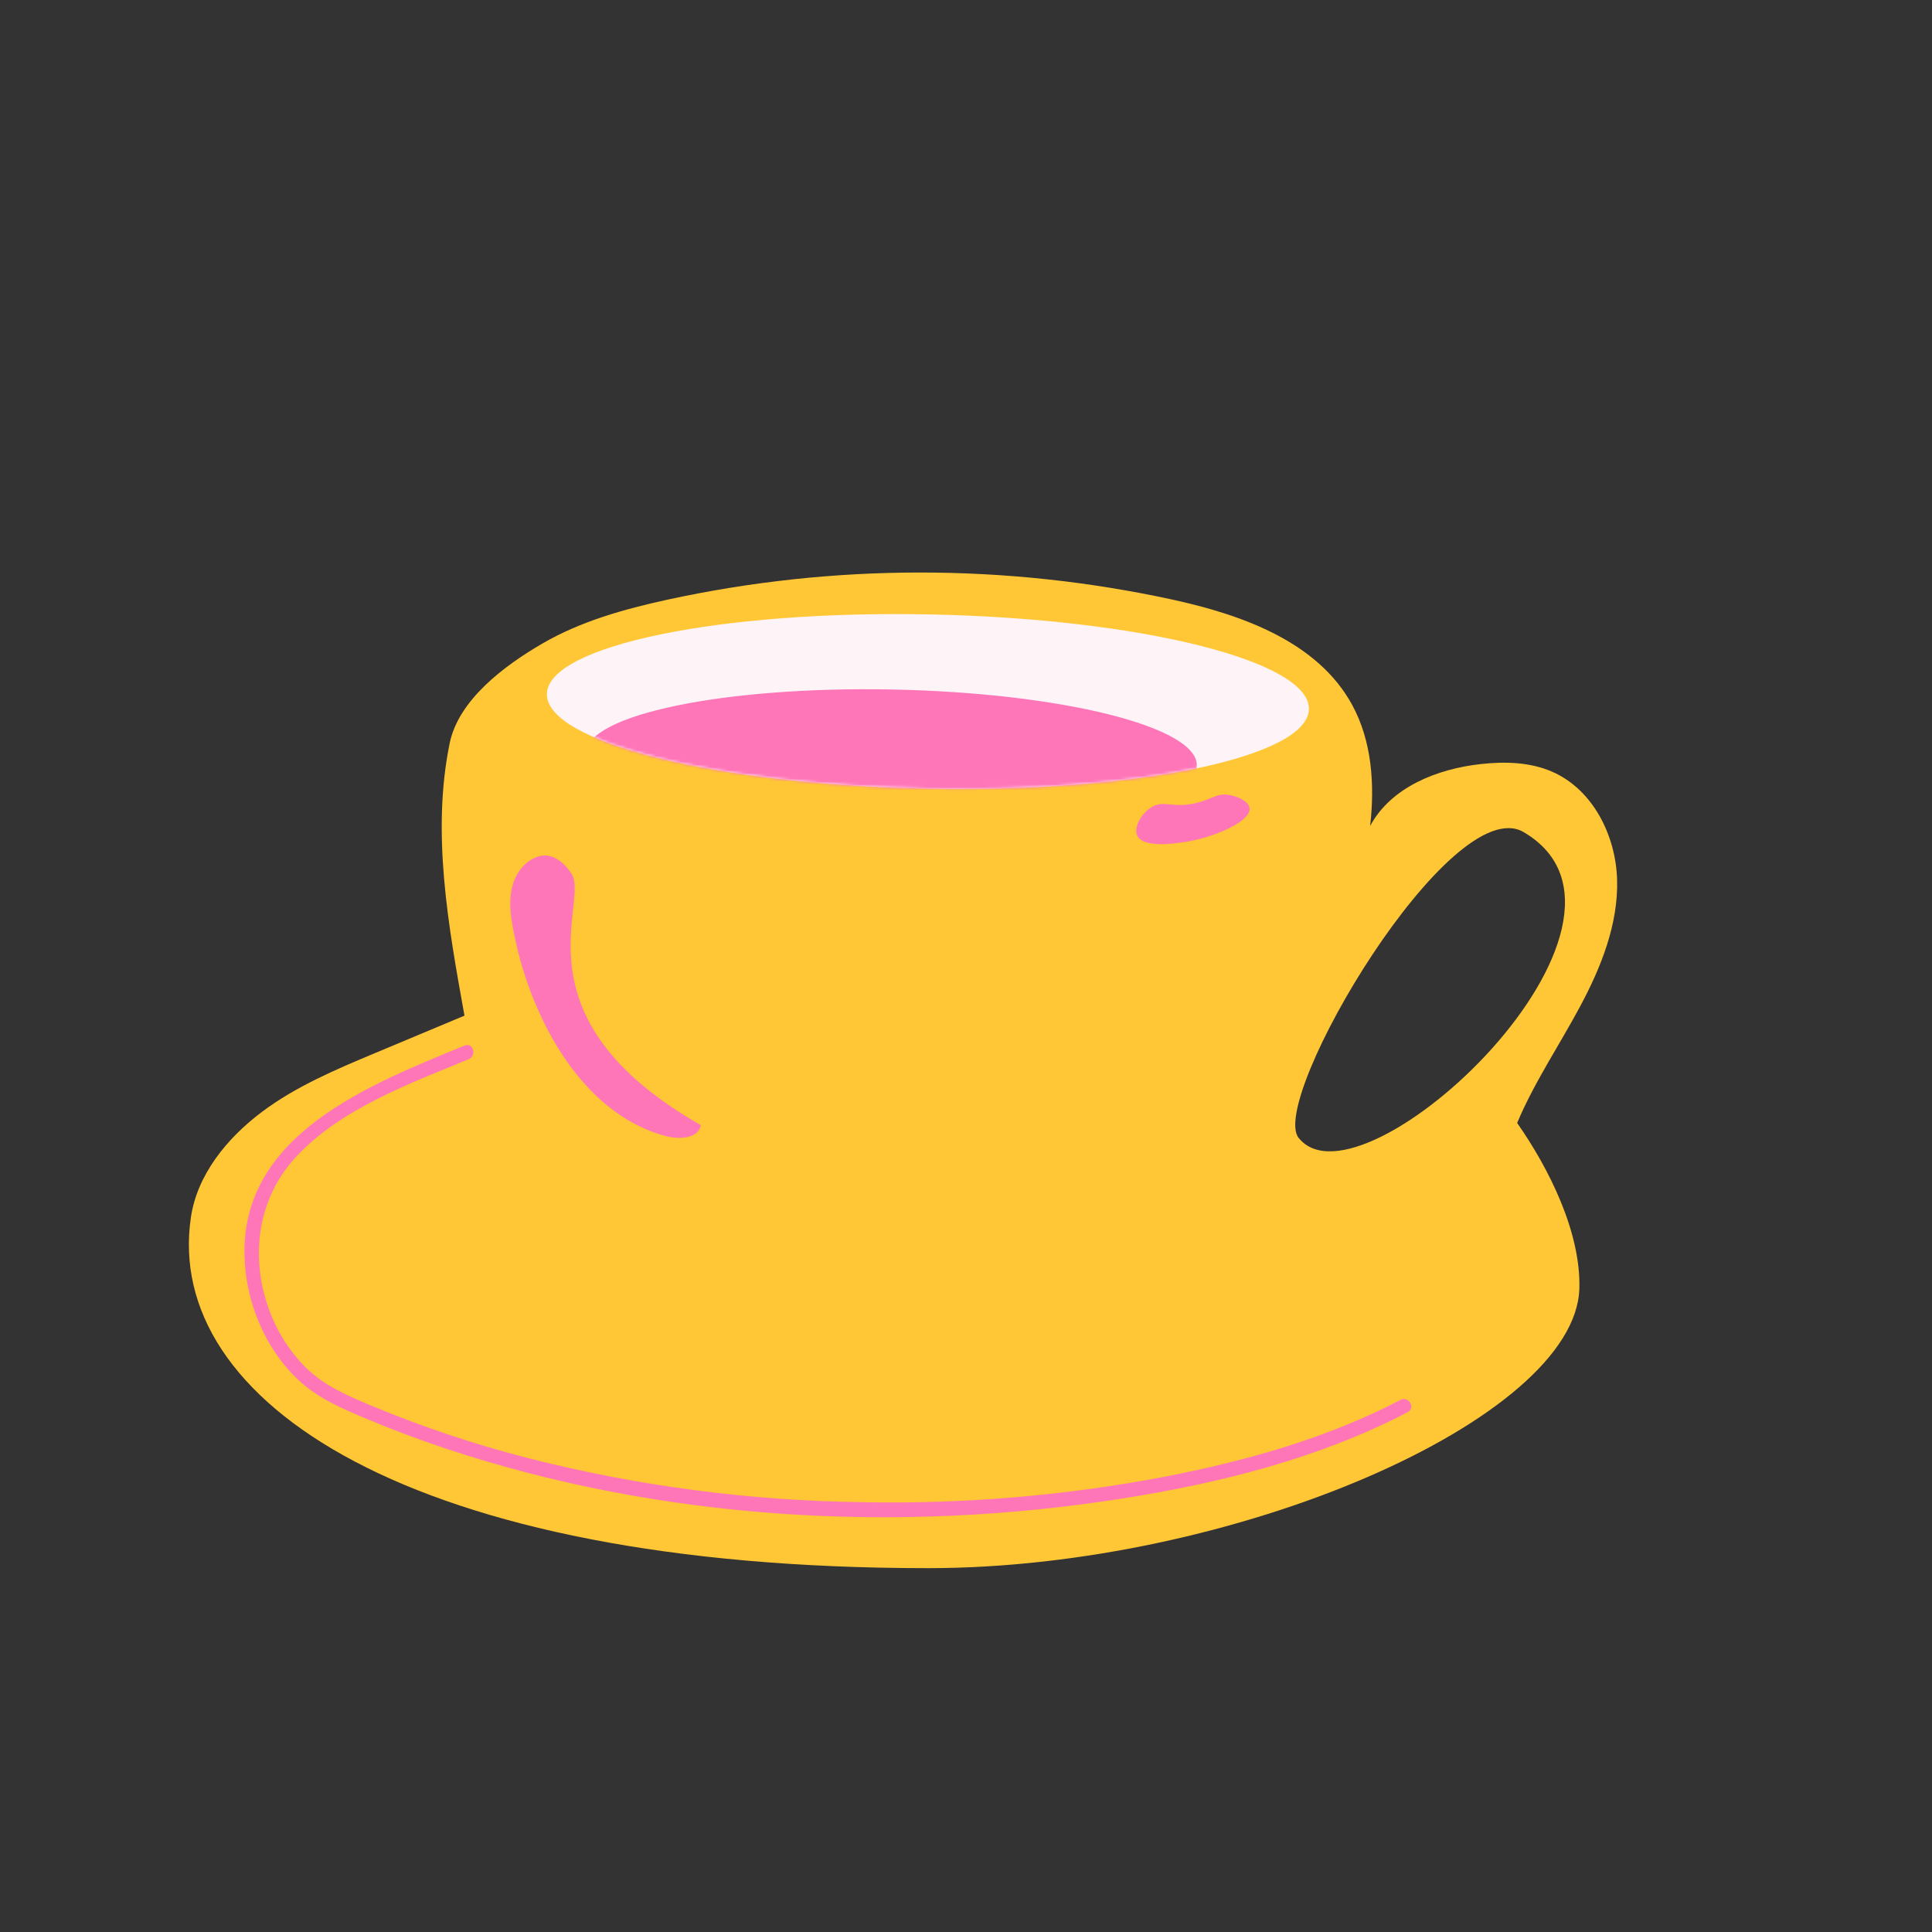 <svg width="681" height="681" viewBox="0 0 681 681" fill="none" xmlns="http://www.w3.org/2000/svg">
<rect x="0" y="0" width="681" height="681" fill="#333333" stroke="none"/>
<path d="M570 310.1C569.57 294.49 561.47 278.32 547.18 272.05C539.35 268.61 530.47 268.38 521.96 269.32C506.56 271.02 490.31 277.46 482.96 291.12C484.61 276.58 483.6 261.23 476.58 248.4C464.43 226.18 437.78 216.68 413.04 211.3C354.423 198.605 293.763 198.639 235.16 211.4C219.91 214.73 204.66 219 191.16 226.85C177.66 234.7 161.64 246.71 158.5 262C152.05 293.47 158.01 326.36 163.72 358L132.45 371.09C118.45 376.96 104.24 382.92 92.11 392.09C79.98 401.26 69.52 414.03 67.29 429.09C57.71 493.75 144.29 552.75 327.18 552.75C434.7 552.75 555.44 500.25 556.7 454.14C557.24 434.44 546.08 411.97 534.77 395.83C540.82 381.44 549.66 368.42 557.02 354.65C564.38 340.88 570.44 325.71 570 310.1ZM457.75 401.1C447 387.5 511.45 278.23 537.1 293.33C590.79 324.94 480 429.16 457.76 401.08L457.75 401.1Z" fill="#FFC736"/>
<path d="M461.372 249.947C461.71 232.99 401.853 218.047 327.68 216.571C253.506 215.095 193.103 227.645 192.765 244.602C192.428 261.56 252.284 276.503 326.458 277.979C400.631 279.455 461.035 266.905 461.372 249.947Z" fill="#FEF4F8"/>
<mask id="mask0_61_2236" style="mask-type:luminance" maskUnits="userSpaceOnUse" x="192" y="216" width="270" height="63">
<path d="M461.372 249.947C461.71 232.99 401.853 218.047 327.68 216.571C253.506 215.095 193.103 227.645 192.765 244.602C192.428 261.56 252.284 276.503 326.458 277.979C400.631 279.455 461.035 266.905 461.372 249.947Z" fill="white"/>
</mask>
<g mask="url(#mask0_61_2236)">
<path d="M421.857 269.801C422.128 256.207 374.133 244.227 314.659 243.043C255.184 241.86 206.751 251.921 206.48 265.515C206.21 279.11 254.204 291.09 313.679 292.273C373.154 293.457 421.587 283.396 421.857 269.801Z" fill="#FF76B8"/>
</g>
<path d="M163.86 368.5C130.58 382.23 84.861 399.7 86.191 442.97C86.671 459.04 93.38 475.35 105.19 486.43C111.93 492.77 120.08 496.27 128.5 499.82C137.834 503.754 147.307 507.324 156.92 510.53C232.92 535.89 316.54 540.64 395.46 528.22C430 522.8 465 514.04 496.201 497.76C499.051 496.27 496.53 491.95 493.68 493.44C467.91 506.89 439.38 514.9 410.96 520.44C375.746 527.173 339.925 530.21 304.08 529.5C264.511 529.016 225.138 523.857 186.78 514.13C167.659 509.251 148.916 502.991 130.7 495.4C122.39 491.91 114.29 488.47 107.78 482.04C101.979 476.218 97.539 469.183 94.781 461.44C88.091 442.93 90.721 422.44 104.34 407.78C120.13 390.78 144.25 382 165.19 373.36C168.12 372.15 166.84 367.36 163.86 368.54V368.5Z" fill="#FF76B8"/>
<path d="M201.39 307.83C208.24 317.89 180.11 358.46 247.04 396.61C246.16 401.32 239.54 401.7 234.9 400.5C204.35 392.6 185.9 356.96 180.58 325.85C179.78 321.17 179.41 316.28 180.77 311.73C182.13 307.18 185.51 303 190.1 301.8C194.69 300.6 198.72 303.9 201.39 307.83Z" fill="#FF76B8"/>
<path d="M419 296.56C429 294.77 441.001 289.31 440.451 284.88C440.171 282.36 435.9 280.56 432.91 280.15C428.97 279.6 427.501 281.5 422.321 282.88C413.321 285.28 410.21 281.59 405.5 284.77C402.1 287.07 399.57 291.77 400.87 294.56C403.14 299.41 416.55 297 419 296.56Z" fill="#FF76B8"/>
</svg>
